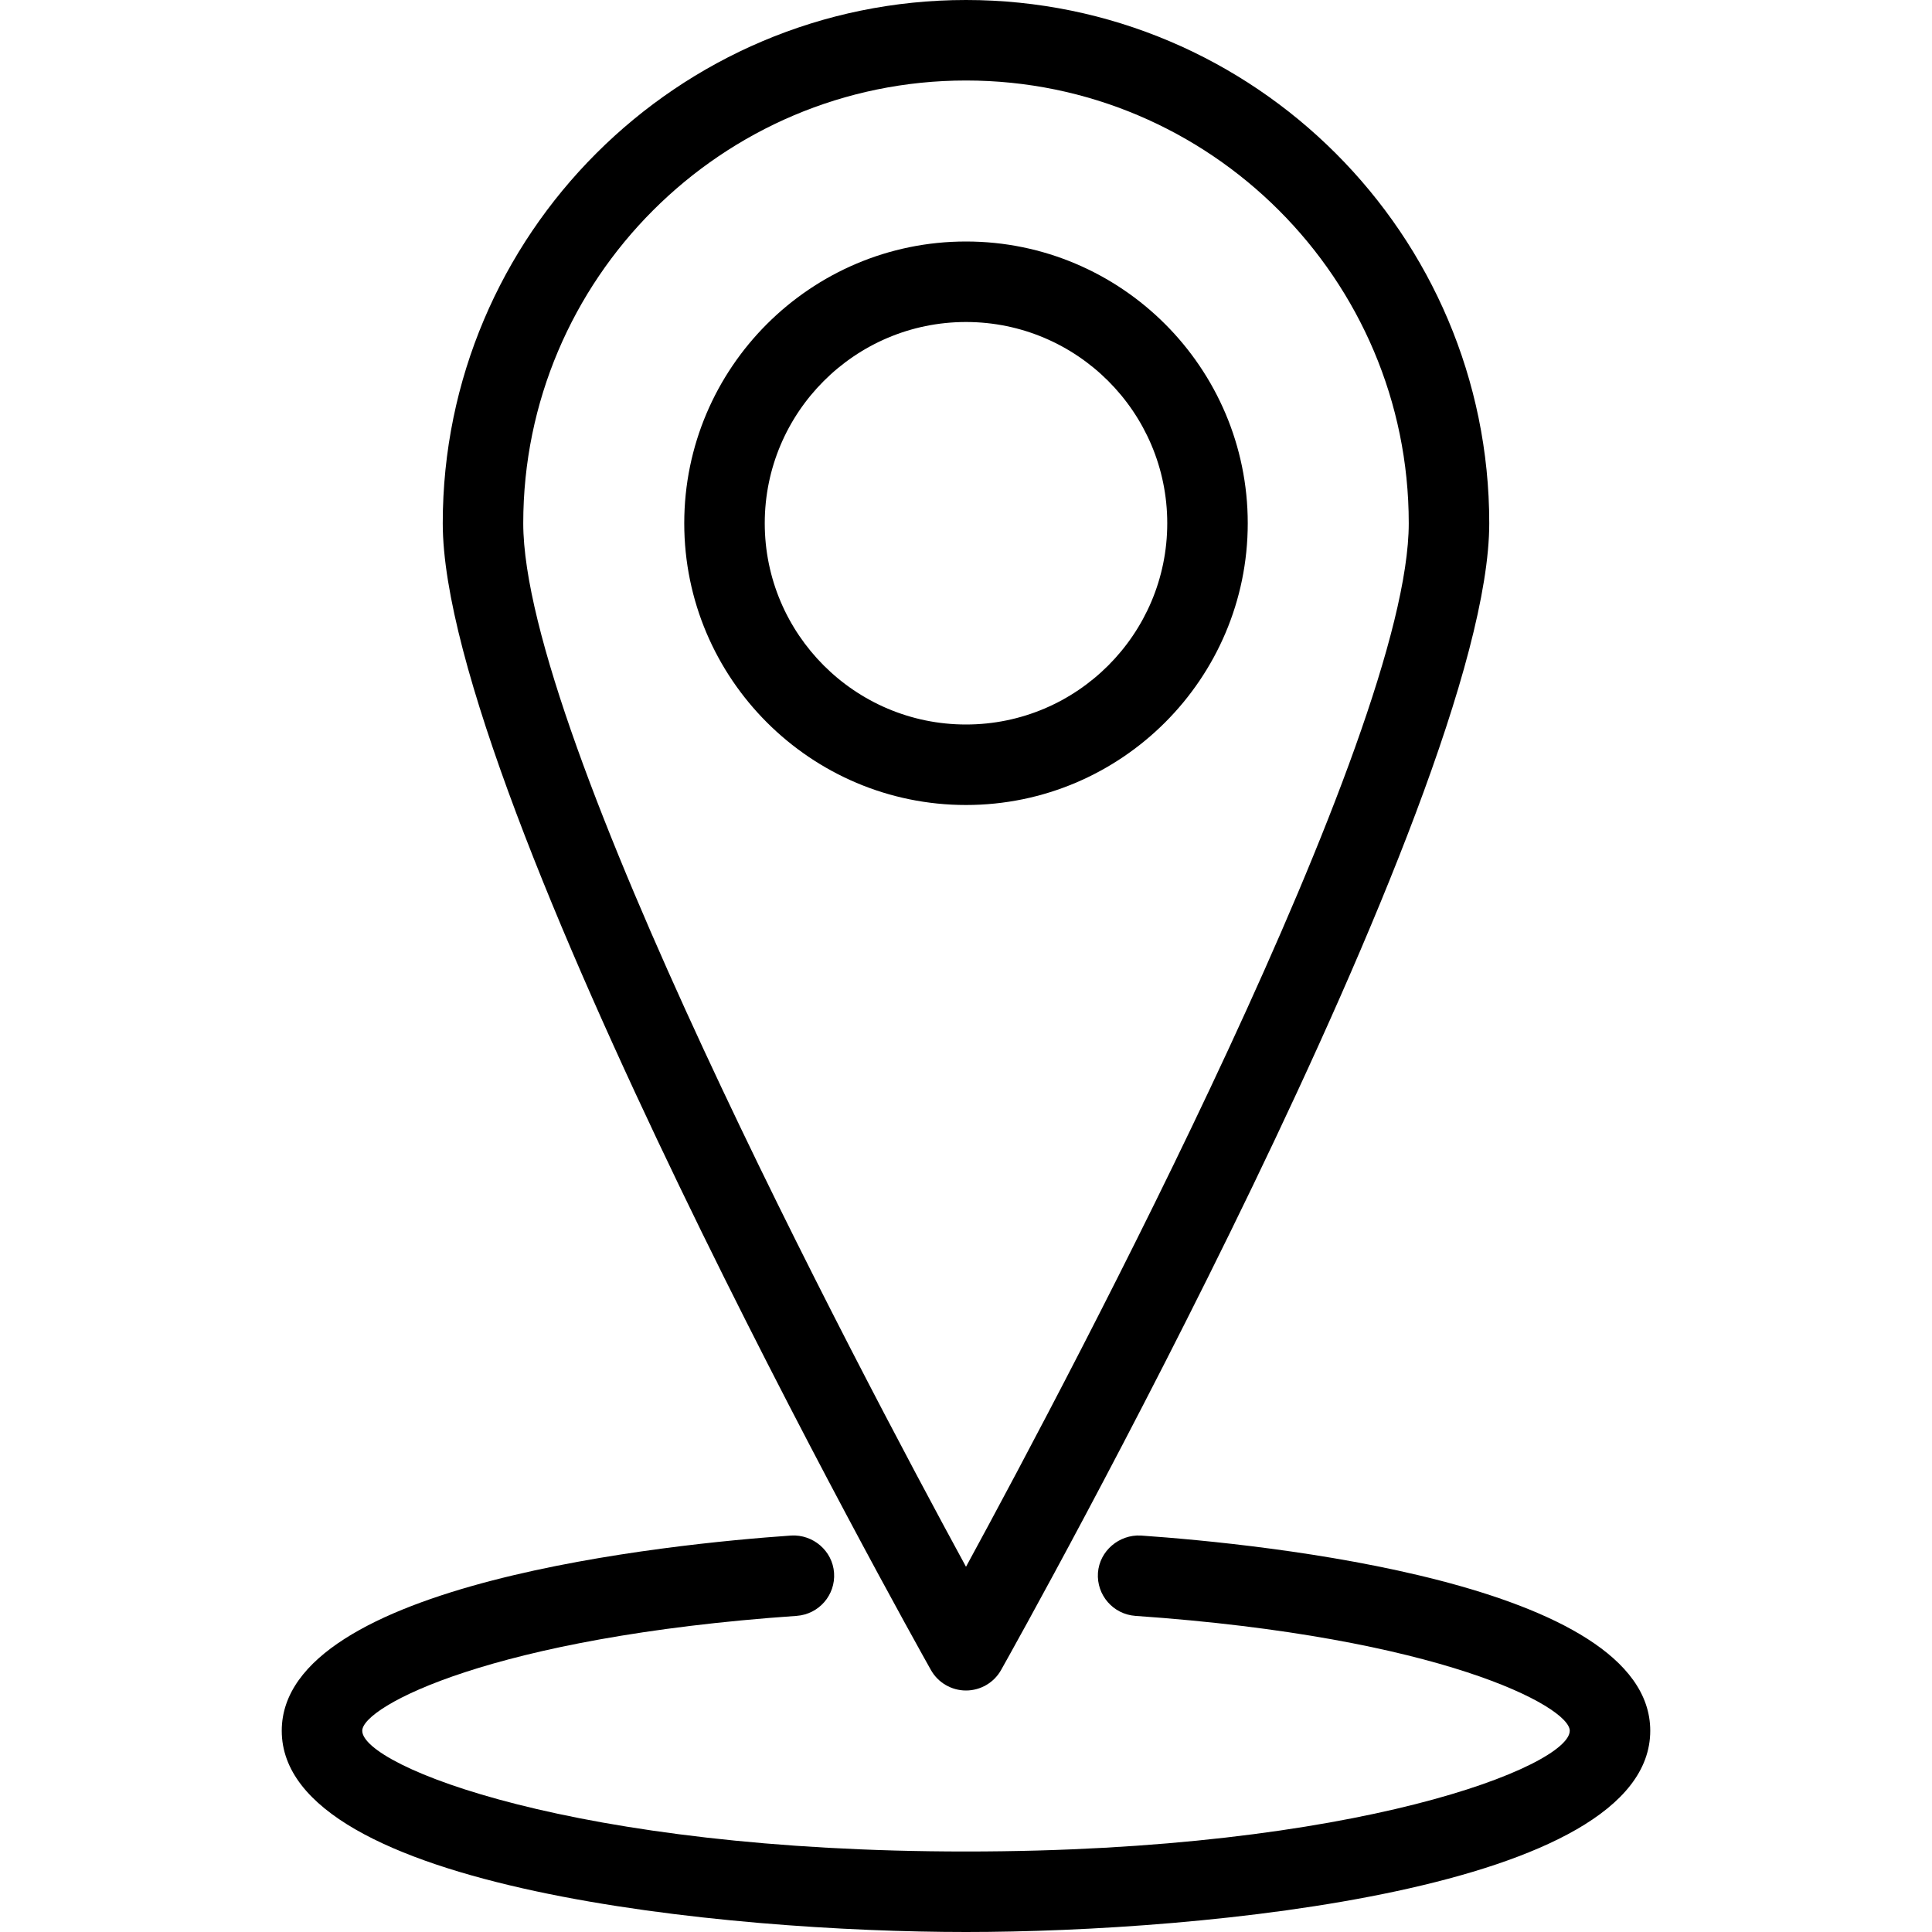 <?xml version="1.0" encoding="iso-8859-1"?>
<!-- Generator: Adobe Illustrator 19.0.0, SVG Export Plug-In . SVG Version: 6.00 Build 0)  -->
<svg version="1.1" id="Layer_1" xmlns="http://www.w3.org/2000/svg" xmlns:xlink="http://www.w3.org/1999/xlink" x="0px" y="0px"
	 viewBox="0 0 24 24" style="enable-background:new 0 0 24 24;" xml:space="preserve">
<g>
	<g>
		<path d="M12,24c-2.94,0-8.5-0.522-8.5-2.5c0-1.842,4.844-2.322,6.328-2.425c0.271-0.016,0.514,0.189,0.533,0.464
			c0.019,0.275-0.188,0.514-0.465,0.534C6.105,20.336,4.5,21.2,4.5,21.5c0,0.436,2.628,1.5,7.5,1.5s7.5-1.064,7.5-1.5
			c0-0.3-1.605-1.164-5.396-1.427c-0.276-0.02-0.483-0.258-0.465-0.534c0.02-0.275,0.264-0.478,0.533-0.464
			c1.484,0.103,6.328,0.583,6.328,2.425C20.5,23.478,14.94,24,12,24z"/>
	</g>
	<g>
		<g>
			<path d="M12,10c-1.93,0-3.5-1.57-3.5-3.5S10.07,3,12,3s3.5,1.57,3.5,3.5S13.93,10,12,10z M12,4c-1.379,0-2.5,1.122-2.5,2.5
				S10.621,9,12,9s2.5-1.122,2.5-2.5S13.379,4,12,4z"/>
		</g>
		<g>
			<path d="M12,21c-0.181,0-0.348-0.098-0.436-0.255C11.316,20.304,5.5,9.905,5.5,6.5C5.5,2.916,8.416,0,12,0s6.5,2.916,6.5,6.5
				c0,3.405-5.816,13.804-6.064,14.245C12.348,20.902,12.181,21,12,21z M12,1C8.968,1,6.5,3.467,6.5,6.5
				c0,2.637,4.129,10.444,5.5,12.963c1.371-2.519,5.5-10.326,5.5-12.963C17.5,3.467,15.032,1,12,1z"/>
		</g>
	</g>
</g>
<g>
</g>
<g>
</g>
<g>
</g>
<g>
</g>
<g>
</g>
<g>
</g>
<g>
</g>
<g>
</g>
<g>
</g>
<g>
</g>
<g>
</g>
<g>
</g>
<g>
</g>
<g>
</g>
<g>
</g>
</svg>
